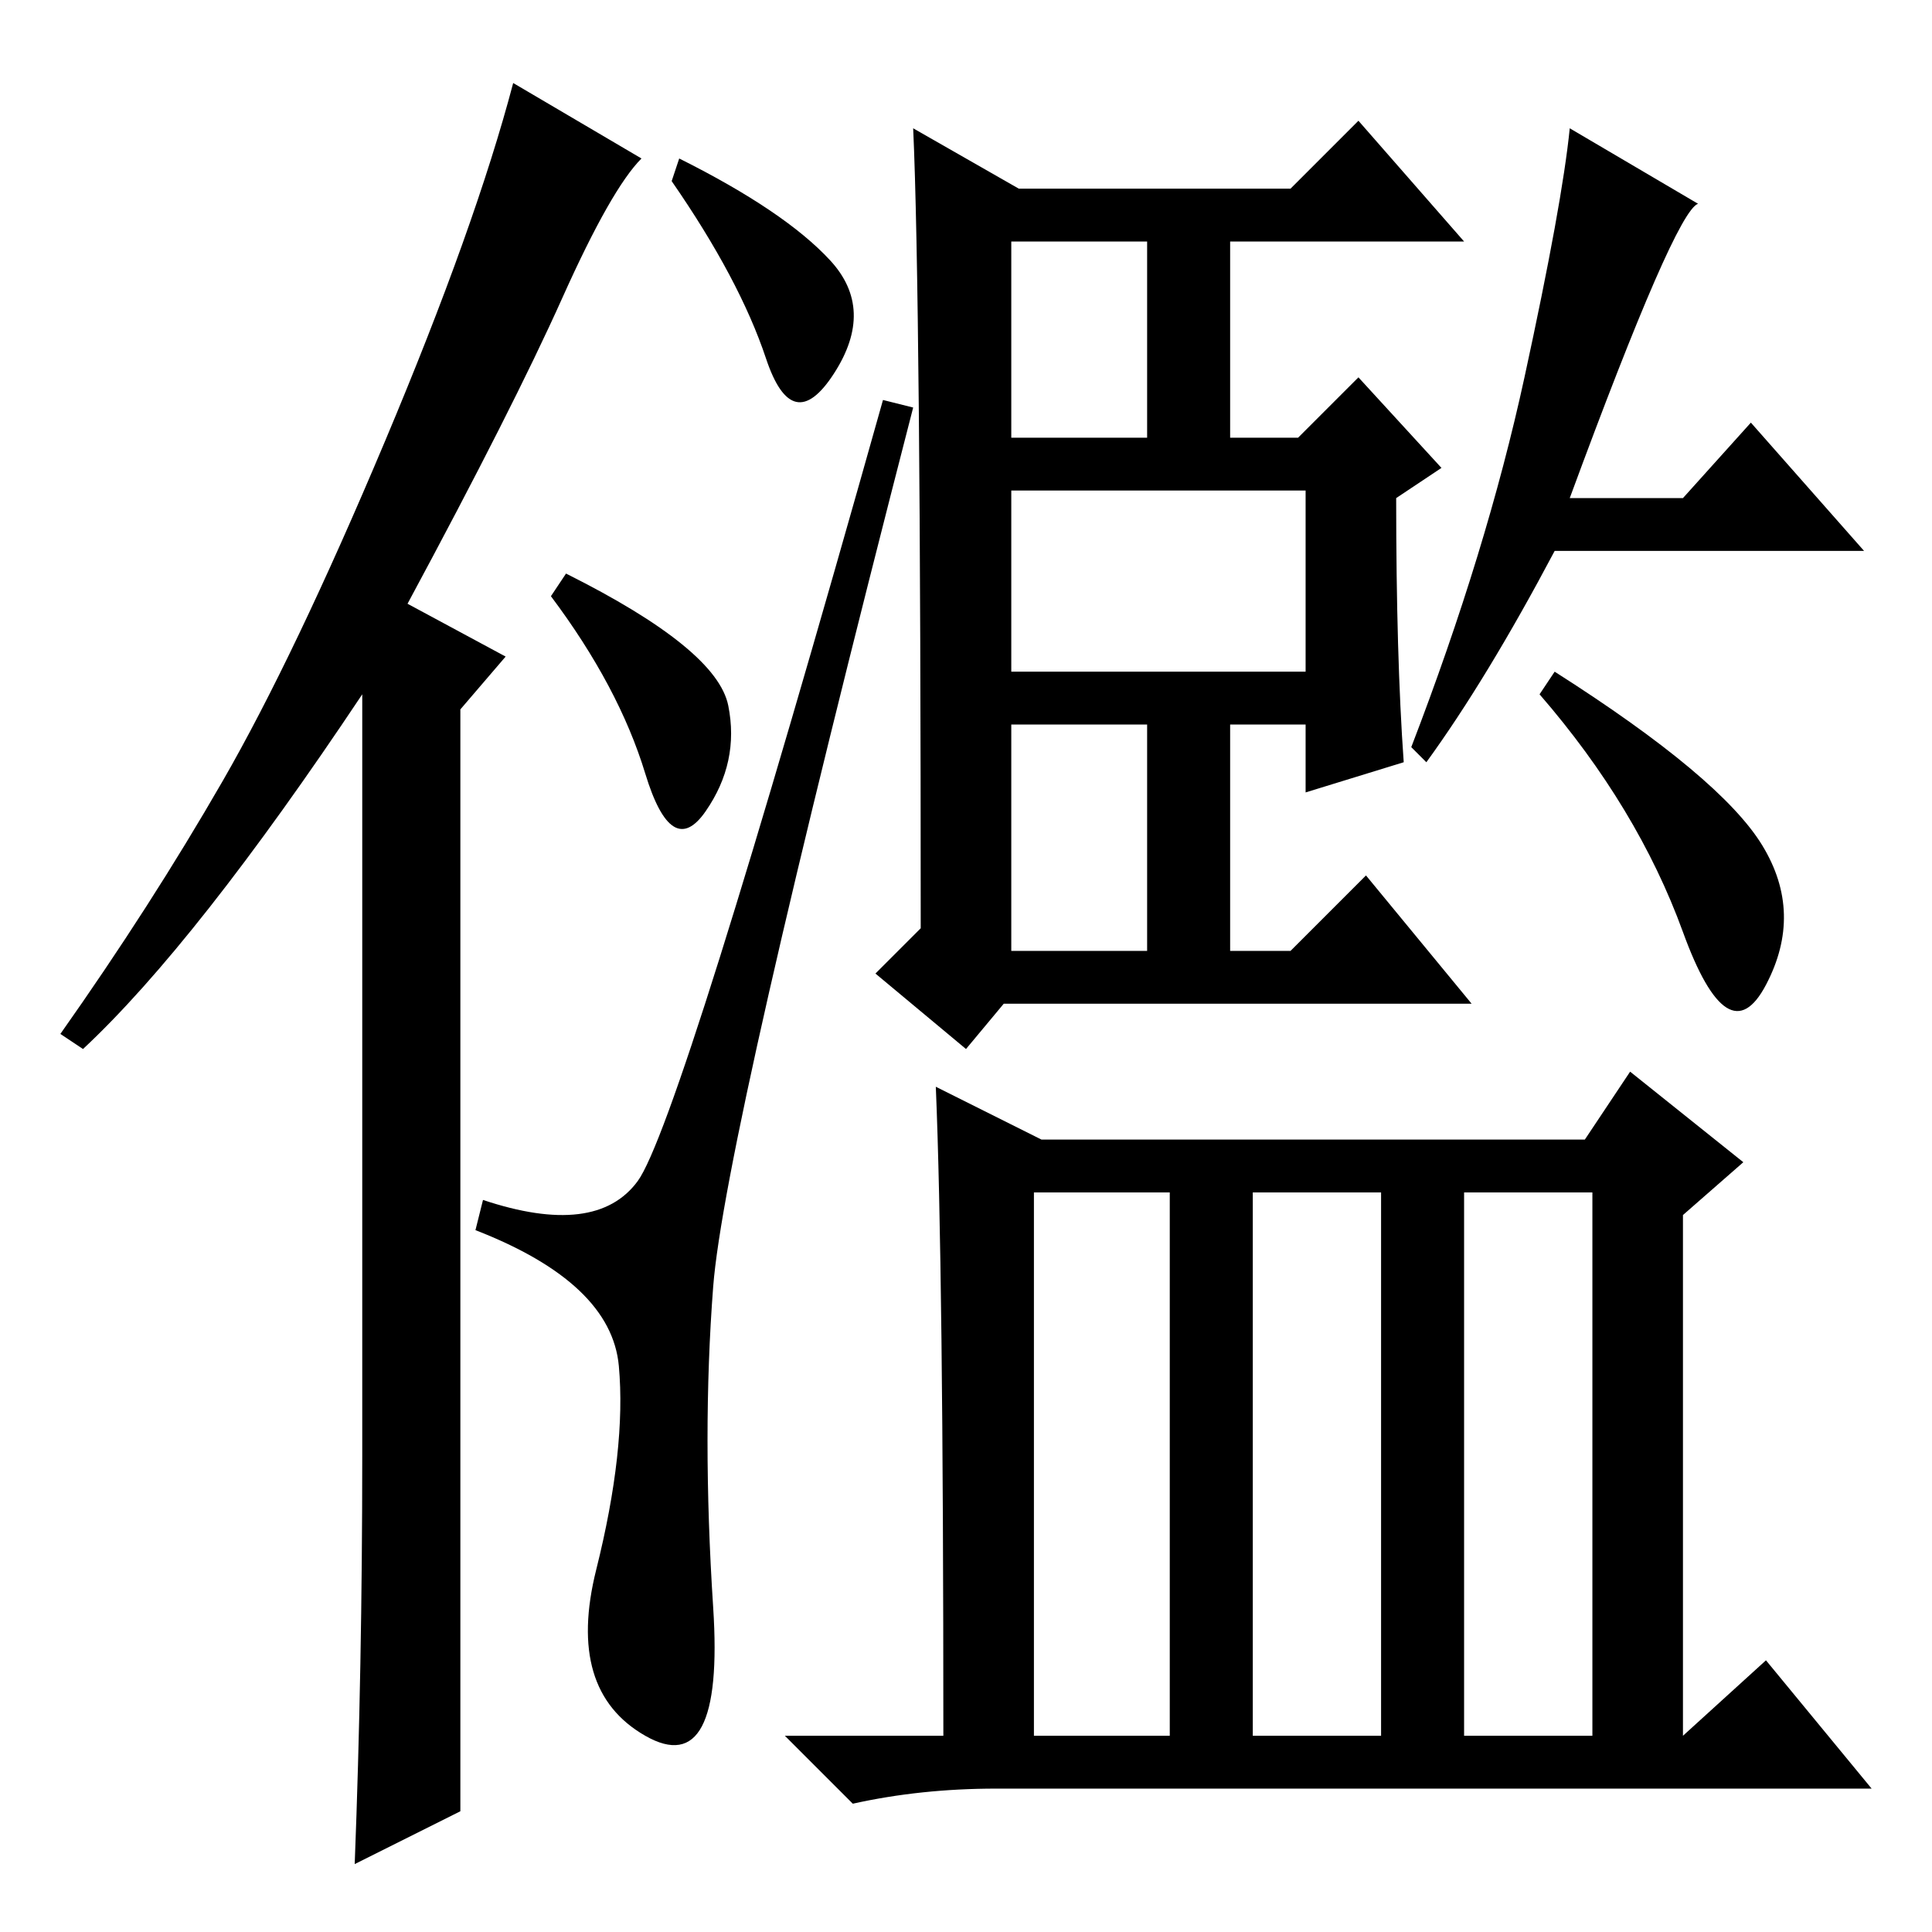 <?xml version="1.0" standalone="no"?>
<!DOCTYPE svg PUBLIC "-//W3C//DTD SVG 1.1//EN" "http://www.w3.org/Graphics/SVG/1.1/DTD/svg11.dtd" >
<svg xmlns="http://www.w3.org/2000/svg" xmlns:xlink="http://www.w3.org/1999/xlink" version="1.1" viewBox="0 -36 256 256">
  <g transform="matrix(1 0 0 -1 0 220)">
   <path fill="currentColor"
d="M48 63v101q-22 -33 -37 -47l-3 2q12 17 21.5 33.5t21.5 45t17 47.5l17 -10q-4 -4 -10.5 -18.5t-20.5 -40.5l13 -7l-6 -7v-146l-14 -7q1 26 1 54zM90 235q14 -7 20 -13.5t0.5 -15t-9 2t-12.5 23.5zM75 180q20 -10 21.5 -17.5t-3 -14t-8 5t-12.5 23.5zM84.5 99.5
q5.5 7.5 32.5 103.5l4 -1q-25 -97 -26.5 -116.5t0 -42.5t-9 -17t-6.5 22t3 27t-19 18l1 4q15 -5 20.5 2.5zM186 155l-13 -4v9h-10v-30h8l10 10l14 -17h-62l-5 -6l-12 10l6 6q0 84 -1 106l14 -8h36l9 9l14 -16h-31v-26h9l8 8l11 -12l-6 -4q0 -21 1 -35zM134 167h39v24h-39
v-24zM134 130h18v30h-18v-30zM134 198h18v26h-18v-26zM189 155l-2 2q10 26 15 49t6 33l17 -10q-3 -1 -17 -39h15l9 10l15 -17h-41q-9 -17 -17 -28zM233.5 144q5.5 -9 0.5 -18.5t-11 7t-19 31.5l2 3q22 -14 27.5 -23zM124 112l14 -7h72l6 9l15 -12l-8 -7v-69l11 10l14 -17
h-116q-10 0 -19 -2l-9 9h21q0 62 -1 86zM137 26h18v72h-18v-72zM166 26h17v72h-17v-72zM194 26h17v72h-17v-72z" />
  </g>

</svg>
